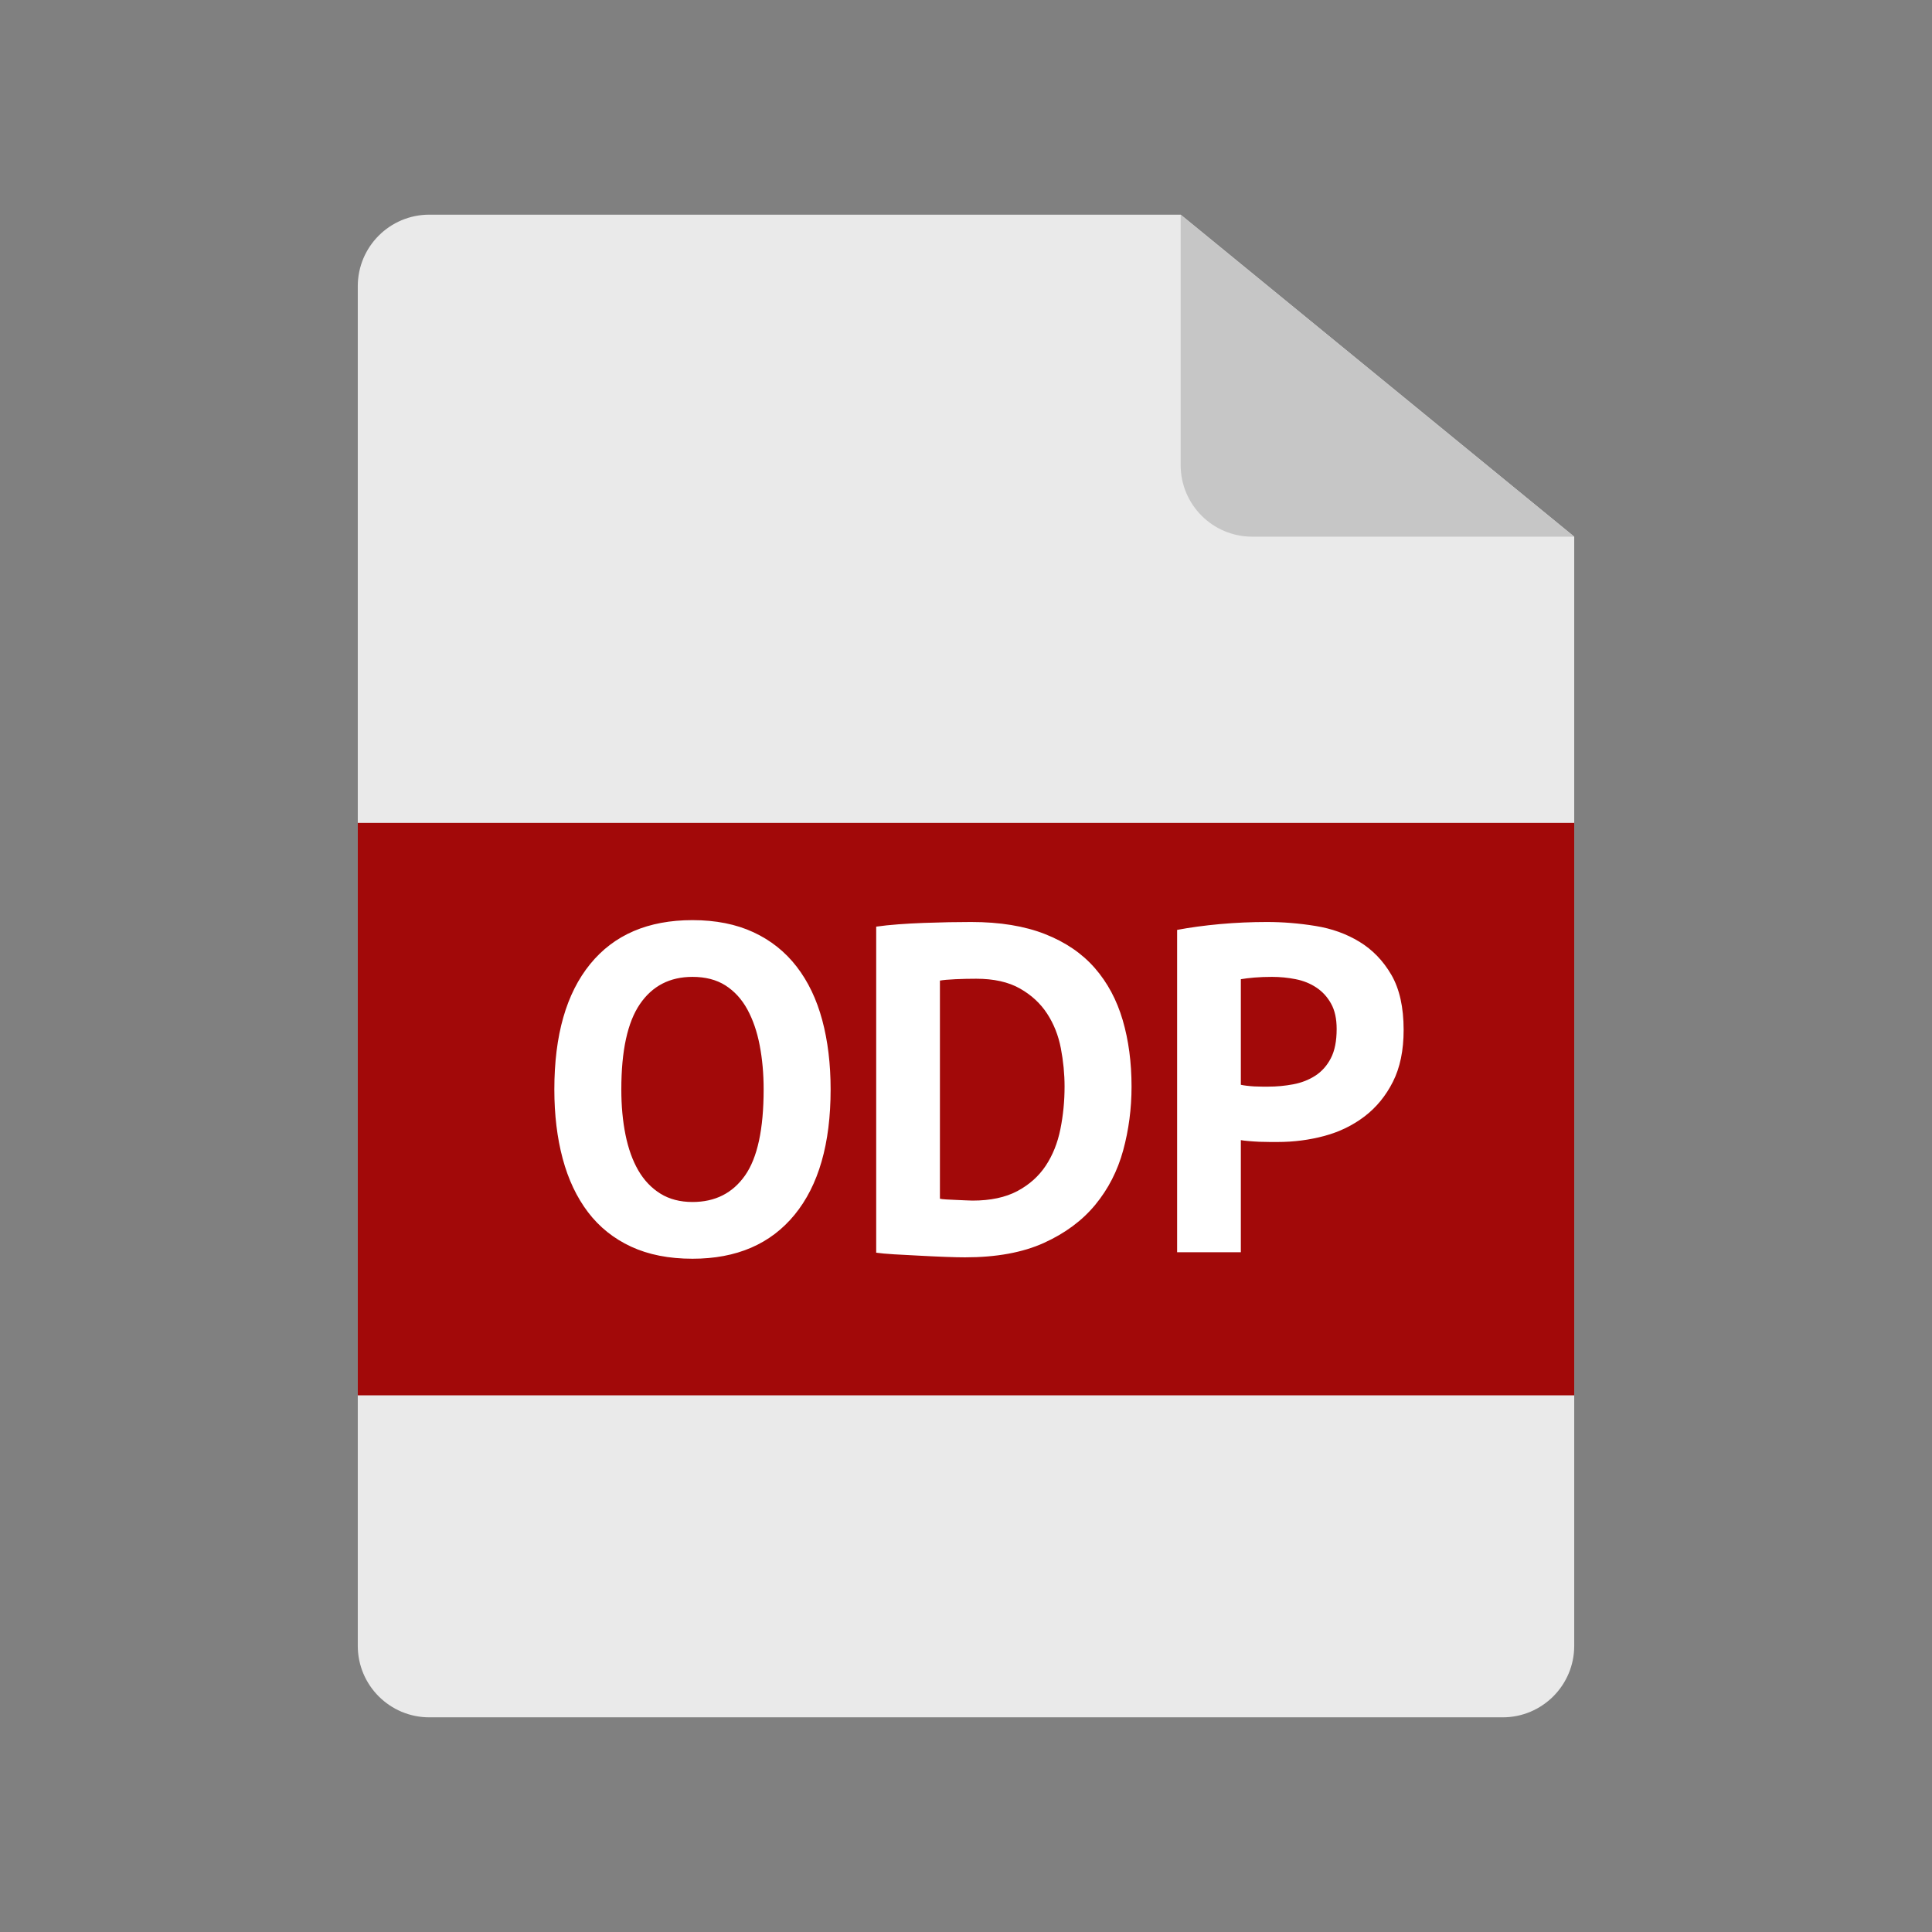 <?xml version="1.0" encoding="UTF-8"?>
<svg width="54px" height="54px" viewBox="0 0 54 54" version="1.1" xmlns="http://www.w3.org/2000/svg" xmlns:xlink="http://www.w3.org/1999/xlink">
    <rect x="0" y="0" width="54" height="54" fill="#808080" stroke="none"/>
    <!-- Generator: Sketch 47.1 (45422) - http://www.bohemiancoding.com/sketch -->
    <title>odp</title>
    <desc>Created with Sketch.</desc>
    <defs></defs>
    <g id="guidelines" stroke="none" stroke-width="1" fill="none" fill-rule="evenodd">
        <g id="odp">
            <path d="M33,6 L44,15 L44,46 L44,46 C44,47.105 43.105,48 42,48 L12,48 L12,48 C10.895,48 10,47.105 10,46 L10,8 L10,8 C10,6.895 10.895,6 12,6 L33,6 Z" id="Fill-1" fill="#EAEAEA"></path>
            <path d="M44,15 L35,15 L35,15 C33.895,15 33,14.105 33,13 L33,6 L44,15 Z" id="Fill-3" fill="#C6C6C6"></path>
            <polygon id="Fill-5" fill="#A20909" points="10 39 44 39 44 23 10 23"></polygon>
            <path d="M15.494,30.45 C15.494,28.933 15.828,27.766 16.495,26.947 C17.162,26.127 18.116,25.718 19.355,25.718 C20.005,25.718 20.573,25.831 21.058,26.056 C21.543,26.281 21.946,26.602 22.267,27.018 C22.588,27.434 22.826,27.932 22.982,28.513 C23.138,29.094 23.216,29.739 23.216,30.45 C23.216,31.967 22.88,33.134 22.209,33.953 C21.537,34.773 20.586,35.182 19.355,35.182 C18.696,35.182 18.124,35.069 17.639,34.844 C17.154,34.619 16.753,34.298 16.436,33.882 C16.12,33.466 15.884,32.968 15.728,32.387 C15.572,31.806 15.494,31.161 15.494,30.45 Z M17.366,30.45 C17.366,30.909 17.405,31.332 17.483,31.718 C17.561,32.103 17.68,32.435 17.84,32.712 C18.001,32.989 18.207,33.206 18.458,33.362 C18.709,33.518 19.008,33.596 19.355,33.596 C19.988,33.596 20.477,33.349 20.824,32.855 C21.171,32.361 21.344,31.559 21.344,30.45 C21.344,30.008 21.307,29.596 21.233,29.215 C21.16,28.834 21.045,28.5 20.889,28.214 C20.733,27.928 20.529,27.705 20.278,27.544 C20.027,27.384 19.719,27.304 19.355,27.304 C18.722,27.304 18.233,27.557 17.886,28.064 C17.539,28.572 17.366,29.367 17.366,30.45 Z M24.49,25.9 C24.672,25.874 24.878,25.852 25.108,25.835 C25.337,25.818 25.573,25.805 25.816,25.796 C26.059,25.787 26.295,25.781 26.524,25.776 C26.754,25.772 26.96,25.77 27.142,25.77 C27.948,25.77 28.637,25.883 29.209,26.108 C29.781,26.333 30.245,26.65 30.6,27.057 C30.955,27.464 31.215,27.95 31.38,28.513 C31.545,29.076 31.627,29.696 31.627,30.372 C31.627,30.987 31.549,31.581 31.393,32.153 C31.237,32.725 30.977,33.232 30.613,33.674 C30.249,34.116 29.77,34.471 29.177,34.74 C28.583,35.009 27.848,35.143 26.973,35.143 C26.834,35.143 26.65,35.139 26.421,35.13 C26.191,35.121 25.953,35.111 25.706,35.097 C25.458,35.084 25.222,35.072 24.997,35.059 C24.772,35.045 24.603,35.03 24.49,35.013 L24.49,25.9 Z M27.285,27.356 C27.094,27.356 26.902,27.36 26.706,27.369 C26.511,27.378 26.366,27.391 26.271,27.408 L26.271,33.505 C26.306,33.514 26.364,33.52 26.447,33.525 C26.529,33.529 26.618,33.533 26.713,33.538 C26.808,33.542 26.899,33.546 26.986,33.55 C27.073,33.555 27.138,33.557 27.181,33.557 C27.684,33.557 28.102,33.468 28.436,33.291 C28.769,33.113 29.033,32.877 29.229,32.582 C29.424,32.287 29.56,31.947 29.638,31.561 C29.716,31.176 29.755,30.779 29.755,30.372 C29.755,30.017 29.72,29.659 29.651,29.299 C29.582,28.94 29.454,28.617 29.267,28.331 C29.081,28.045 28.828,27.811 28.507,27.629 C28.186,27.447 27.779,27.356 27.285,27.356 Z M32.901,25.991 C33.265,25.922 33.666,25.868 34.103,25.828 C34.541,25.789 34.977,25.77 35.41,25.77 C35.861,25.77 36.313,25.807 36.769,25.881 C37.224,25.954 37.633,26.101 37.997,26.323 C38.361,26.544 38.658,26.851 38.888,27.245 C39.117,27.64 39.232,28.153 39.232,28.786 C39.232,29.358 39.132,29.841 38.933,30.235 C38.734,30.63 38.469,30.953 38.14,31.204 C37.811,31.455 37.436,31.637 37.016,31.75 C36.595,31.863 36.16,31.919 35.709,31.919 L35.501,31.919 C35.406,31.919 35.306,31.917 35.202,31.913 C35.098,31.908 34.996,31.902 34.897,31.893 C34.797,31.884 34.725,31.876 34.682,31.867 L34.682,35 L32.901,35 L32.901,25.991 Z M35.553,27.304 C35.38,27.304 35.215,27.31 35.059,27.323 C34.903,27.337 34.777,27.352 34.682,27.369 L34.682,30.32 C34.717,30.329 34.769,30.337 34.838,30.346 C34.907,30.355 34.981,30.361 35.059,30.366 C35.137,30.37 35.213,30.372 35.286,30.372 L35.449,30.372 C35.683,30.372 35.915,30.35 36.145,30.307 C36.374,30.264 36.58,30.184 36.762,30.067 C36.944,29.949 37.089,29.787 37.197,29.579 C37.306,29.371 37.36,29.098 37.36,28.76 C37.36,28.474 37.308,28.238 37.204,28.052 C37.1,27.865 36.964,27.716 36.794,27.603 C36.625,27.49 36.433,27.412 36.216,27.369 C35.999,27.326 35.778,27.304 35.553,27.304 Z" id="ODP" fill="#FFFFFF"></path>
        </g>
    </g>
</svg>